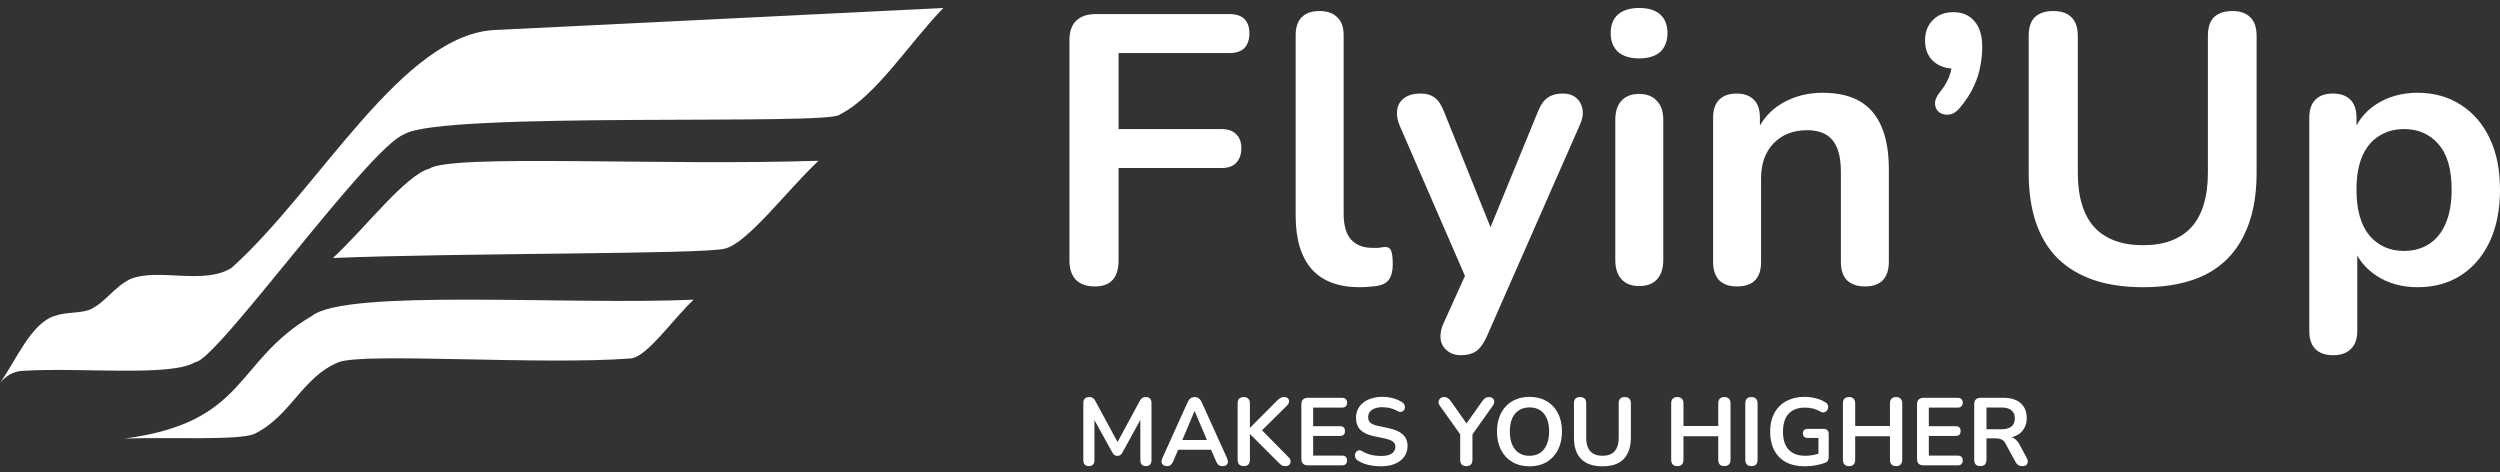 <svg width="180" height="34" viewBox="0 0 180 34" fill="none" xmlns="http://www.w3.org/2000/svg">
<rect x="0" y="0" width="180" height="34" fill="#333333" stroke="none"/>
<path d="M78.4 33.561C78.271 33.561 78.172 33.524 78.103 33.45C78.034 33.377 78 33.276 78 33.147V29.002C78 28.869 78.037 28.767 78.11 28.698C78.184 28.625 78.285 28.588 78.414 28.588C78.529 28.588 78.619 28.611 78.683 28.657C78.752 28.698 78.814 28.772 78.869 28.878L80.573 32.029H80.353L82.057 28.878C82.112 28.772 82.172 28.698 82.236 28.657C82.301 28.611 82.39 28.588 82.505 28.588C82.634 28.588 82.733 28.625 82.802 28.698C82.871 28.767 82.906 28.869 82.906 29.002V33.147C82.906 33.276 82.871 33.377 82.802 33.45C82.738 33.524 82.639 33.561 82.505 33.561C82.376 33.561 82.278 33.524 82.209 33.45C82.14 33.377 82.105 33.276 82.105 33.147V29.954H82.257L80.808 32.595C80.762 32.673 80.714 32.731 80.663 32.767C80.613 32.804 80.544 32.823 80.456 32.823C80.369 32.823 80.297 32.804 80.242 32.767C80.187 32.726 80.139 32.669 80.097 32.595L78.635 29.947H78.8V33.147C78.8 33.276 78.766 33.377 78.697 33.45C78.632 33.524 78.534 33.561 78.4 33.561Z" fill="white"/>
<path d="M84.024 33.561C83.914 33.561 83.824 33.535 83.755 33.485C83.691 33.434 83.652 33.367 83.638 33.285C83.624 33.197 83.64 33.101 83.686 32.995L85.508 28.961C85.567 28.827 85.639 28.733 85.722 28.678C85.809 28.618 85.908 28.588 86.018 28.588C86.124 28.588 86.218 28.618 86.301 28.678C86.388 28.733 86.462 28.827 86.522 28.961L88.35 32.995C88.401 33.101 88.419 33.197 88.406 33.285C88.392 33.372 88.353 33.441 88.288 33.492C88.224 33.538 88.139 33.561 88.033 33.561C87.904 33.561 87.803 33.531 87.729 33.471C87.66 33.407 87.598 33.31 87.543 33.181L87.095 32.14L87.467 32.381H84.556L84.928 32.14L84.487 33.181C84.427 33.315 84.365 33.411 84.3 33.471C84.236 33.531 84.144 33.561 84.024 33.561ZM86.004 29.602L85.038 31.898L84.859 31.678H87.164L86.991 31.898L86.018 29.602H86.004Z" fill="white"/>
<path d="M89.552 33.561C89.409 33.561 89.299 33.522 89.221 33.443C89.147 33.361 89.11 33.248 89.11 33.105V29.036C89.11 28.889 89.147 28.779 89.221 28.705C89.299 28.627 89.409 28.588 89.552 28.588C89.694 28.588 89.802 28.627 89.876 28.705C89.954 28.779 89.993 28.889 89.993 29.036V30.795H90.007L91.987 28.809C92.061 28.735 92.134 28.68 92.208 28.643C92.282 28.607 92.364 28.588 92.456 28.588C92.59 28.588 92.684 28.623 92.739 28.692C92.799 28.761 92.822 28.841 92.808 28.933C92.799 29.025 92.755 29.11 92.677 29.188L90.662 31.181L90.669 30.781L92.774 32.919C92.87 33.011 92.921 33.108 92.925 33.209C92.93 33.31 92.898 33.395 92.829 33.464C92.765 33.528 92.668 33.561 92.539 33.561C92.429 33.561 92.339 33.538 92.27 33.492C92.206 33.446 92.13 33.379 92.042 33.292L90.007 31.257H89.993V33.105C89.993 33.248 89.957 33.361 89.883 33.443C89.809 33.522 89.699 33.561 89.552 33.561Z" fill="white"/>
<path d="M94.168 33.505C94.016 33.505 93.899 33.466 93.816 33.388C93.738 33.305 93.698 33.188 93.698 33.036V29.112C93.698 28.961 93.738 28.846 93.816 28.767C93.899 28.685 94.016 28.643 94.168 28.643H96.631C96.746 28.643 96.833 28.673 96.893 28.733C96.957 28.793 96.99 28.878 96.99 28.988C96.99 29.103 96.957 29.193 96.893 29.257C96.833 29.317 96.746 29.347 96.631 29.347H94.547V30.685H96.479C96.599 30.685 96.688 30.715 96.748 30.774C96.808 30.834 96.838 30.922 96.838 31.036C96.838 31.151 96.808 31.239 96.748 31.299C96.688 31.358 96.599 31.388 96.479 31.388H94.547V32.802H96.631C96.746 32.802 96.833 32.832 96.893 32.892C96.957 32.951 96.99 33.039 96.99 33.154C96.99 33.269 96.957 33.356 96.893 33.416C96.833 33.475 96.746 33.505 96.631 33.505H94.168Z" fill="white"/>
<path d="M99.424 33.574C99.222 33.574 99.02 33.558 98.817 33.526C98.615 33.498 98.424 33.455 98.245 33.395C98.065 33.331 97.904 33.252 97.762 33.161C97.679 33.105 97.621 33.039 97.589 32.961C97.557 32.882 97.546 32.806 97.555 32.733C97.569 32.655 97.598 32.588 97.644 32.533C97.695 32.473 97.757 32.436 97.831 32.423C97.904 32.409 97.985 32.429 98.072 32.485C98.275 32.604 98.488 32.692 98.714 32.747C98.939 32.802 99.176 32.83 99.424 32.83C99.788 32.83 100.052 32.77 100.218 32.65C100.383 32.526 100.466 32.367 100.466 32.174C100.466 32.013 100.406 31.887 100.287 31.795C100.172 31.703 99.972 31.627 99.687 31.567L98.928 31.409C98.491 31.317 98.164 31.163 97.948 30.947C97.736 30.726 97.631 30.436 97.631 30.078C97.631 29.852 97.677 29.648 97.769 29.464C97.861 29.28 97.989 29.122 98.155 28.988C98.325 28.855 98.525 28.754 98.755 28.685C98.99 28.611 99.247 28.574 99.528 28.574C99.804 28.574 100.066 28.609 100.314 28.678C100.563 28.747 100.786 28.848 100.984 28.981C101.057 29.032 101.106 29.094 101.129 29.168C101.156 29.241 101.163 29.315 101.149 29.388C101.136 29.457 101.103 29.517 101.053 29.567C101.002 29.618 100.938 29.648 100.86 29.657C100.786 29.666 100.701 29.643 100.604 29.588C100.434 29.492 100.262 29.423 100.087 29.381C99.912 29.34 99.723 29.319 99.521 29.319C99.309 29.319 99.128 29.349 98.976 29.409C98.824 29.469 98.707 29.554 98.624 29.664C98.546 29.77 98.507 29.896 98.507 30.043C98.507 30.209 98.562 30.342 98.672 30.443C98.783 30.54 98.971 30.616 99.238 30.671L99.99 30.829C100.446 30.926 100.784 31.078 101.004 31.285C101.23 31.492 101.343 31.767 101.343 32.112C101.343 32.333 101.297 32.533 101.205 32.712C101.117 32.892 100.988 33.046 100.818 33.174C100.653 33.303 100.452 33.402 100.218 33.471C99.983 33.54 99.719 33.574 99.424 33.574Z" fill="white"/>
<path d="M105.574 33.561C105.432 33.561 105.321 33.522 105.243 33.443C105.169 33.361 105.133 33.246 105.133 33.099V31.002L105.319 31.533L103.656 29.195C103.596 29.112 103.569 29.025 103.573 28.933C103.583 28.836 103.622 28.756 103.691 28.692C103.76 28.623 103.856 28.588 103.98 28.588C104.072 28.588 104.155 28.611 104.229 28.657C104.307 28.703 104.381 28.774 104.45 28.871L105.685 30.623H105.491L106.733 28.871C106.807 28.77 106.878 28.698 106.947 28.657C107.016 28.611 107.101 28.588 107.202 28.588C107.322 28.588 107.414 28.62 107.478 28.685C107.547 28.744 107.582 28.82 107.582 28.912C107.587 29.004 107.554 29.101 107.485 29.202L105.836 31.533L106.016 31.002V33.099C106.016 33.407 105.869 33.561 105.574 33.561Z" fill="white"/>
<path d="M110.122 33.574C109.653 33.574 109.241 33.471 108.887 33.264C108.538 33.057 108.266 32.767 108.073 32.395C107.88 32.018 107.783 31.577 107.783 31.071C107.783 30.689 107.839 30.347 107.949 30.043C108.059 29.735 108.216 29.473 108.418 29.257C108.625 29.036 108.871 28.869 109.156 28.754C109.446 28.634 109.768 28.574 110.122 28.574C110.596 28.574 111.008 28.678 111.357 28.885C111.707 29.087 111.978 29.374 112.171 29.747C112.365 30.119 112.461 30.558 112.461 31.064C112.461 31.446 112.406 31.791 112.296 32.099C112.185 32.407 112.027 32.671 111.82 32.892C111.617 33.112 111.371 33.282 111.081 33.402C110.796 33.517 110.476 33.574 110.122 33.574ZM110.122 32.816C110.421 32.816 110.674 32.747 110.881 32.609C111.093 32.471 111.254 32.271 111.364 32.009C111.479 31.747 111.537 31.434 111.537 31.071C111.537 30.519 111.412 30.092 111.164 29.788C110.92 29.485 110.573 29.333 110.122 29.333C109.828 29.333 109.575 29.402 109.363 29.54C109.152 29.673 108.988 29.871 108.873 30.133C108.763 30.39 108.708 30.703 108.708 31.071C108.708 31.618 108.832 32.046 109.08 32.354C109.329 32.662 109.676 32.816 110.122 32.816Z" fill="white"/>
<path d="M115.381 33.574C115.045 33.574 114.748 33.531 114.491 33.443C114.238 33.356 114.024 33.227 113.849 33.057C113.674 32.882 113.543 32.666 113.456 32.409C113.368 32.151 113.325 31.852 113.325 31.512V29.036C113.325 28.885 113.361 28.772 113.435 28.698C113.513 28.625 113.624 28.588 113.766 28.588C113.909 28.588 114.017 28.625 114.091 28.698C114.169 28.772 114.208 28.885 114.208 29.036V31.505C114.208 31.942 114.307 32.271 114.504 32.492C114.707 32.708 114.999 32.816 115.381 32.816C115.762 32.816 116.052 32.708 116.25 32.492C116.448 32.271 116.547 31.942 116.547 31.505V29.036C116.547 28.885 116.584 28.772 116.657 28.698C116.735 28.625 116.846 28.588 116.988 28.588C117.126 28.588 117.232 28.625 117.306 28.698C117.384 28.772 117.423 28.885 117.423 29.036V31.512C117.423 31.963 117.345 32.342 117.188 32.65C117.037 32.958 116.809 33.191 116.505 33.347C116.202 33.498 115.827 33.574 115.381 33.574Z" fill="white"/>
<path d="M120.768 33.561C120.625 33.561 120.515 33.522 120.436 33.443C120.363 33.361 120.326 33.248 120.326 33.105V29.043C120.326 28.896 120.363 28.784 120.436 28.705C120.515 28.627 120.625 28.588 120.768 28.588C120.91 28.588 121.018 28.627 121.092 28.705C121.17 28.784 121.209 28.896 121.209 29.043V30.671H123.714V29.043C123.714 28.896 123.75 28.784 123.824 28.705C123.902 28.627 124.013 28.588 124.155 28.588C124.298 28.588 124.406 28.627 124.479 28.705C124.558 28.784 124.597 28.896 124.597 29.043V33.105C124.597 33.248 124.558 33.361 124.479 33.443C124.406 33.522 124.298 33.561 124.155 33.561C124.013 33.561 123.902 33.522 123.824 33.443C123.75 33.361 123.714 33.248 123.714 33.105V31.409H121.209V33.105C121.209 33.248 121.172 33.361 121.099 33.443C121.025 33.522 120.915 33.561 120.768 33.561Z" fill="white"/>
<path d="M126.104 33.561C125.961 33.561 125.851 33.522 125.773 33.443C125.699 33.361 125.662 33.248 125.662 33.105V29.043C125.662 28.896 125.699 28.784 125.773 28.705C125.851 28.627 125.961 28.588 126.104 28.588C126.246 28.588 126.354 28.627 126.428 28.705C126.506 28.784 126.545 28.896 126.545 29.043V33.105C126.545 33.248 126.509 33.361 126.435 33.443C126.361 33.522 126.251 33.561 126.104 33.561Z" fill="white"/>
<path d="M129.948 33.574C129.41 33.574 128.955 33.473 128.582 33.271C128.214 33.069 127.934 32.781 127.741 32.409C127.547 32.036 127.451 31.595 127.451 31.085C127.451 30.698 127.506 30.351 127.616 30.043C127.731 29.735 127.895 29.473 128.106 29.257C128.322 29.036 128.585 28.869 128.893 28.754C129.201 28.634 129.55 28.574 129.941 28.574C130.199 28.574 130.457 28.607 130.714 28.671C130.976 28.731 131.222 28.834 131.452 28.981C131.531 29.032 131.581 29.094 131.604 29.168C131.632 29.241 131.636 29.317 131.618 29.395C131.6 29.469 131.565 29.533 131.515 29.588C131.464 29.643 131.4 29.678 131.321 29.692C131.248 29.705 131.165 29.687 131.073 29.636C130.898 29.535 130.721 29.462 130.542 29.416C130.362 29.37 130.162 29.347 129.941 29.347C129.601 29.347 129.314 29.416 129.079 29.554C128.844 29.687 128.667 29.882 128.548 30.14C128.433 30.397 128.375 30.712 128.375 31.085C128.375 31.65 128.511 32.08 128.782 32.374C129.054 32.669 129.456 32.816 129.99 32.816C130.174 32.816 130.36 32.797 130.549 32.761C130.737 32.724 130.921 32.673 131.101 32.609L130.928 33.002V31.533H130.169C130.054 31.533 129.964 31.503 129.9 31.443C129.84 31.384 129.81 31.303 129.81 31.202C129.81 31.096 129.84 31.016 129.9 30.961C129.964 30.905 130.054 30.878 130.169 30.878H131.308C131.423 30.878 131.51 30.91 131.57 30.974C131.634 31.034 131.666 31.122 131.666 31.236V32.912C131.666 33.013 131.646 33.099 131.604 33.167C131.567 33.236 131.505 33.287 131.418 33.319C131.216 33.393 130.983 33.455 130.721 33.505C130.459 33.551 130.201 33.574 129.948 33.574Z" fill="white"/>
<path d="M133.131 33.561C132.989 33.561 132.878 33.522 132.8 33.443C132.726 33.361 132.69 33.248 132.69 33.105V29.043C132.69 28.896 132.726 28.784 132.8 28.705C132.878 28.627 132.989 28.588 133.131 28.588C133.274 28.588 133.382 28.627 133.456 28.705C133.534 28.784 133.573 28.896 133.573 29.043V30.671H136.077V29.043C136.077 28.896 136.114 28.784 136.188 28.705C136.266 28.627 136.376 28.588 136.519 28.588C136.661 28.588 136.77 28.627 136.843 28.705C136.921 28.784 136.96 28.896 136.96 29.043V33.105C136.96 33.248 136.921 33.361 136.843 33.443C136.77 33.522 136.661 33.561 136.519 33.561C136.376 33.561 136.266 33.522 136.188 33.443C136.114 33.361 136.077 33.248 136.077 33.105V31.409H133.573V33.105C133.573 33.248 133.536 33.361 133.462 33.443C133.389 33.522 133.278 33.561 133.131 33.561Z" fill="white"/>
<path d="M138.495 33.505C138.343 33.505 138.226 33.466 138.143 33.388C138.065 33.305 138.026 33.188 138.026 33.036V29.112C138.026 28.961 138.065 28.846 138.143 28.767C138.226 28.685 138.343 28.643 138.495 28.643H140.958C141.073 28.643 141.161 28.673 141.22 28.733C141.285 28.793 141.317 28.878 141.317 28.988C141.317 29.103 141.285 29.193 141.22 29.257C141.161 29.317 141.073 29.347 140.958 29.347H138.875V30.685H140.806C140.926 30.685 141.016 30.715 141.075 30.774C141.135 30.834 141.165 30.922 141.165 31.036C141.165 31.151 141.135 31.239 141.075 31.299C141.016 31.358 140.926 31.388 140.806 31.388H138.875V32.802H140.958C141.073 32.802 141.161 32.832 141.22 32.892C141.285 32.951 141.317 33.039 141.317 33.154C141.317 33.269 141.285 33.356 141.22 33.416C141.161 33.475 141.073 33.505 140.958 33.505H138.495Z" fill="white"/>
<path d="M142.584 33.561C142.442 33.561 142.331 33.522 142.253 33.443C142.179 33.361 142.143 33.248 142.143 33.105V29.092C142.143 28.945 142.182 28.834 142.26 28.761C142.338 28.682 142.449 28.643 142.591 28.643H144.254C144.787 28.643 145.199 28.772 145.489 29.029C145.779 29.282 145.924 29.639 145.924 30.099C145.924 30.397 145.857 30.655 145.723 30.871C145.595 31.087 145.406 31.253 145.158 31.367C144.909 31.482 144.608 31.54 144.254 31.54L144.316 31.436H144.544C144.732 31.436 144.896 31.482 145.034 31.574C145.176 31.666 145.3 31.811 145.406 32.009L145.924 32.968C145.979 33.064 146.004 33.158 145.999 33.25C145.995 33.342 145.96 33.418 145.896 33.478C145.832 33.533 145.737 33.561 145.613 33.561C145.489 33.561 145.388 33.535 145.31 33.485C145.231 33.429 145.162 33.347 145.103 33.236L144.406 31.954C144.323 31.797 144.224 31.694 144.109 31.643C143.999 31.588 143.856 31.561 143.681 31.561H143.026V33.105C143.026 33.248 142.989 33.361 142.915 33.443C142.842 33.522 142.731 33.561 142.584 33.561ZM143.026 30.905H144.102C144.42 30.905 144.659 30.841 144.82 30.712C144.985 30.579 145.068 30.381 145.068 30.119C145.068 29.862 144.985 29.669 144.82 29.54C144.659 29.407 144.42 29.34 144.102 29.34H143.026V30.905Z" fill="white"/>
<path d="M78.823 20.624C78.252 20.624 77.801 20.468 77.47 20.156C77.157 19.826 77 19.359 77 18.754V2.885C77 2.28 77.157 1.821 77.47 1.509C77.801 1.179 78.271 1.014 78.879 1.014H88.521C89 1.014 89.359 1.134 89.598 1.372C89.838 1.61 89.957 1.95 89.957 2.39C89.957 2.848 89.838 3.205 89.598 3.462C89.359 3.701 89 3.82 88.521 3.82H80.536V9.293H87.941C88.401 9.293 88.751 9.412 88.99 9.65C89.248 9.889 89.377 10.228 89.377 10.668C89.377 11.126 89.248 11.484 88.99 11.741C88.751 11.979 88.401 12.098 87.941 12.098H80.536V18.754C80.536 20 79.965 20.624 78.823 20.624Z" fill="white"/>
<path d="M97.902 20.679C96.373 20.679 95.222 20.248 94.448 19.386C93.675 18.506 93.288 17.223 93.288 15.536V2.527C93.288 1.959 93.436 1.528 93.73 1.234C94.025 0.941 94.448 0.794 95.001 0.794C95.554 0.794 95.977 0.941 96.272 1.234C96.585 1.528 96.742 1.959 96.742 2.527V15.371C96.742 16.214 96.917 16.838 97.266 17.241C97.635 17.644 98.151 17.846 98.814 17.846C98.961 17.846 99.099 17.846 99.228 17.846C99.357 17.828 99.486 17.809 99.615 17.791C99.873 17.754 100.048 17.828 100.14 18.011C100.232 18.176 100.278 18.524 100.278 19.056C100.278 19.515 100.186 19.872 100.002 20.129C99.817 20.386 99.514 20.541 99.09 20.596C98.906 20.615 98.712 20.633 98.51 20.651C98.307 20.67 98.105 20.679 97.902 20.679Z" fill="white"/>
<path d="M105.186 25.574C104.78 25.574 104.449 25.464 104.191 25.244C103.933 25.043 103.777 24.768 103.721 24.419C103.685 24.071 103.749 23.704 103.915 23.319L105.794 19.166V20.596L100.765 9.018C100.6 8.614 100.544 8.238 100.6 7.89C100.655 7.542 100.821 7.267 101.097 7.065C101.392 6.845 101.788 6.735 102.285 6.735C102.708 6.735 103.049 6.836 103.307 7.038C103.565 7.221 103.795 7.578 103.998 8.11L107.727 17.378H106.899L110.711 8.083C110.914 7.569 111.153 7.221 111.43 7.038C111.706 6.836 112.074 6.735 112.535 6.735C112.94 6.735 113.262 6.845 113.502 7.065C113.741 7.267 113.888 7.542 113.944 7.89C113.999 8.22 113.934 8.587 113.75 8.99L107.037 24.254C106.797 24.768 106.539 25.116 106.263 25.299C105.987 25.483 105.628 25.574 105.186 25.574Z" fill="white"/>
<path d="M118.015 20.596C117.462 20.596 117.039 20.431 116.744 20.101C116.449 19.771 116.302 19.313 116.302 18.726V8.633C116.302 8.028 116.449 7.569 116.744 7.258C117.039 6.928 117.462 6.762 118.015 6.762C118.568 6.762 118.991 6.928 119.286 7.258C119.599 7.569 119.756 8.028 119.756 8.633V18.726C119.756 19.313 119.608 19.771 119.314 20.101C119.019 20.431 118.586 20.596 118.015 20.596ZM118.015 4.205C117.37 4.205 116.864 4.049 116.496 3.737C116.146 3.407 115.971 2.958 115.971 2.39C115.971 1.803 116.146 1.354 116.496 1.042C116.864 0.73 117.37 0.574 118.015 0.574C118.678 0.574 119.185 0.73 119.535 1.042C119.884 1.354 120.059 1.803 120.059 2.39C120.059 2.958 119.884 3.407 119.535 3.737C119.185 4.049 118.678 4.205 118.015 4.205Z" fill="white"/>
<path d="M125.057 20.624C124.504 20.624 124.081 20.477 123.786 20.184C123.491 19.872 123.344 19.432 123.344 18.864V8.468C123.344 7.899 123.491 7.468 123.786 7.175C124.081 6.882 124.495 6.735 125.029 6.735C125.563 6.735 125.978 6.882 126.272 7.175C126.567 7.468 126.714 7.899 126.714 8.468V10.338L126.411 9.65C126.816 8.679 127.442 7.945 128.289 7.45C129.155 6.937 130.131 6.68 131.218 6.68C132.304 6.68 133.198 6.882 133.898 7.285C134.598 7.688 135.122 8.303 135.472 9.128C135.822 9.934 135.997 10.961 135.997 12.208V18.864C135.997 19.432 135.85 19.872 135.555 20.184C135.261 20.477 134.837 20.624 134.284 20.624C133.732 20.624 133.299 20.477 132.986 20.184C132.691 19.872 132.544 19.432 132.544 18.864V12.373C132.544 11.328 132.341 10.567 131.936 10.09C131.549 9.614 130.941 9.375 130.113 9.375C129.1 9.375 128.289 9.696 127.681 10.338C127.092 10.961 126.797 11.796 126.797 12.841V18.864C126.797 20.037 126.217 20.624 125.057 20.624Z" fill="white"/>
<path d="M141.119 7.753C140.88 8.046 140.622 8.211 140.345 8.248C140.088 8.284 139.857 8.238 139.655 8.11C139.452 7.963 139.342 7.762 139.323 7.505C139.305 7.23 139.424 6.937 139.682 6.625C140.051 6.167 140.299 5.708 140.428 5.25C140.557 4.791 140.622 4.388 140.622 4.04L140.76 4.947C140.115 4.947 139.59 4.764 139.185 4.397C138.798 4.031 138.605 3.535 138.605 2.912C138.605 2.307 138.789 1.821 139.157 1.454C139.526 1.069 140.023 0.877 140.649 0.877C141.294 0.877 141.8 1.097 142.169 1.537C142.537 1.959 142.721 2.573 142.721 3.38C142.721 3.82 142.675 4.278 142.583 4.755C142.51 5.213 142.353 5.699 142.114 6.212C141.893 6.707 141.561 7.221 141.119 7.753Z" fill="white"/>
<path d="M154.299 20.679C152.954 20.679 151.766 20.505 150.735 20.156C149.722 19.808 148.865 19.295 148.165 18.616C147.465 17.919 146.94 17.058 146.591 16.031C146.241 15.004 146.066 13.812 146.066 12.456V2.582C146.066 1.977 146.213 1.528 146.508 1.234C146.821 0.941 147.263 0.794 147.834 0.794C148.405 0.794 148.838 0.941 149.132 1.234C149.445 1.528 149.602 1.977 149.602 2.582V12.428C149.602 14.17 149.998 15.481 150.79 16.361C151.6 17.223 152.77 17.654 154.299 17.654C155.827 17.654 156.988 17.223 157.78 16.361C158.572 15.481 158.968 14.17 158.968 12.428V2.582C158.968 1.977 159.115 1.528 159.41 1.234C159.723 0.941 160.165 0.794 160.736 0.794C161.288 0.794 161.712 0.941 162.007 1.234C162.32 1.528 162.476 1.977 162.476 2.582V12.456C162.476 14.252 162.163 15.765 161.537 16.994C160.929 18.222 160.018 19.148 158.802 19.771C157.586 20.376 156.085 20.679 154.299 20.679Z" fill="white"/>
<path d="M167.982 25.574C167.429 25.574 167.006 25.428 166.711 25.134C166.416 24.841 166.269 24.41 166.269 23.842V8.468C166.269 7.899 166.416 7.468 166.711 7.175C167.006 6.882 167.42 6.735 167.954 6.735C168.507 6.735 168.931 6.882 169.225 7.175C169.52 7.468 169.667 7.899 169.667 8.468V10.613L169.363 9.788C169.64 8.853 170.201 8.101 171.049 7.533C171.914 6.964 172.918 6.68 174.06 6.68C175.239 6.68 176.27 6.964 177.154 7.533C178.057 8.101 178.757 8.908 179.254 9.953C179.751 10.98 180 12.217 180 13.666C180 15.096 179.751 16.343 179.254 17.406C178.757 18.451 178.066 19.258 177.182 19.826C176.298 20.395 175.257 20.679 174.06 20.679C172.937 20.679 171.951 20.404 171.104 19.854C170.257 19.285 169.686 18.552 169.391 17.654H169.723V23.842C169.723 24.41 169.566 24.841 169.253 25.134C168.958 25.428 168.535 25.574 167.982 25.574ZM173.093 18.066C173.775 18.066 174.373 17.901 174.889 17.571C175.405 17.241 175.801 16.755 176.077 16.113C176.372 15.453 176.519 14.637 176.519 13.666C176.519 12.199 176.206 11.108 175.58 10.393C174.953 9.659 174.125 9.293 173.093 9.293C172.412 9.293 171.813 9.458 171.297 9.788C170.782 10.1 170.376 10.585 170.082 11.245C169.805 11.887 169.667 12.694 169.667 13.666C169.667 15.114 169.98 16.214 170.607 16.966C171.233 17.699 172.062 18.066 173.093 18.066Z" fill="white"/>
<path fill-rule="evenodd" clip-rule="evenodd" d="M35.766 2.154C46.485 1.628 57.204 1.101 67.924 0.574C65.434 3.132 63.039 6.974 60.454 8.248C59.947 9.057 31.778 8.004 29.119 9.659C26.566 10.59 15.562 26.037 14.053 26.079C12.291 27.146 5.766 26.436 1.646 26.7C0.949 26.734 0.453 27.049 0 27.574C1.174 25.917 2.247 23.26 3.943 22.745C4.808 22.437 5.797 22.585 6.52 22.27C7.599 21.758 8.181 20.699 9.369 20.098C11.347 19.261 14.702 20.554 16.68 19.28C23.042 13.571 29.024 2.333 35.766 2.154V2.154Z" fill="#fff"/>
<path fill-rule="evenodd" clip-rule="evenodd" d="M58.934 11.574C47.609 11.952 32.454 11.077 30.926 12.141C29.21 12.587 26.291 16.43 23.973 18.574C33.471 18.197 50.492 18.315 52.176 17.905C53.811 17.532 56.681 13.685 58.934 11.574V11.574Z" fill="#fff"/>
<path fill-rule="evenodd" clip-rule="evenodd" d="M49.944 21.577C40.868 21.981 24.963 20.777 22.461 22.744C16.857 26.023 17.841 30.398 8.99 31.574C12.14 31.467 17.122 31.723 18.295 31.251C20.953 29.958 21.763 27.128 24.388 26.077C26.172 25.368 38.918 26.302 45.411 25.808C46.601 25.691 48.433 22.987 49.944 21.577Z" fill="#fff"/>
</svg>
